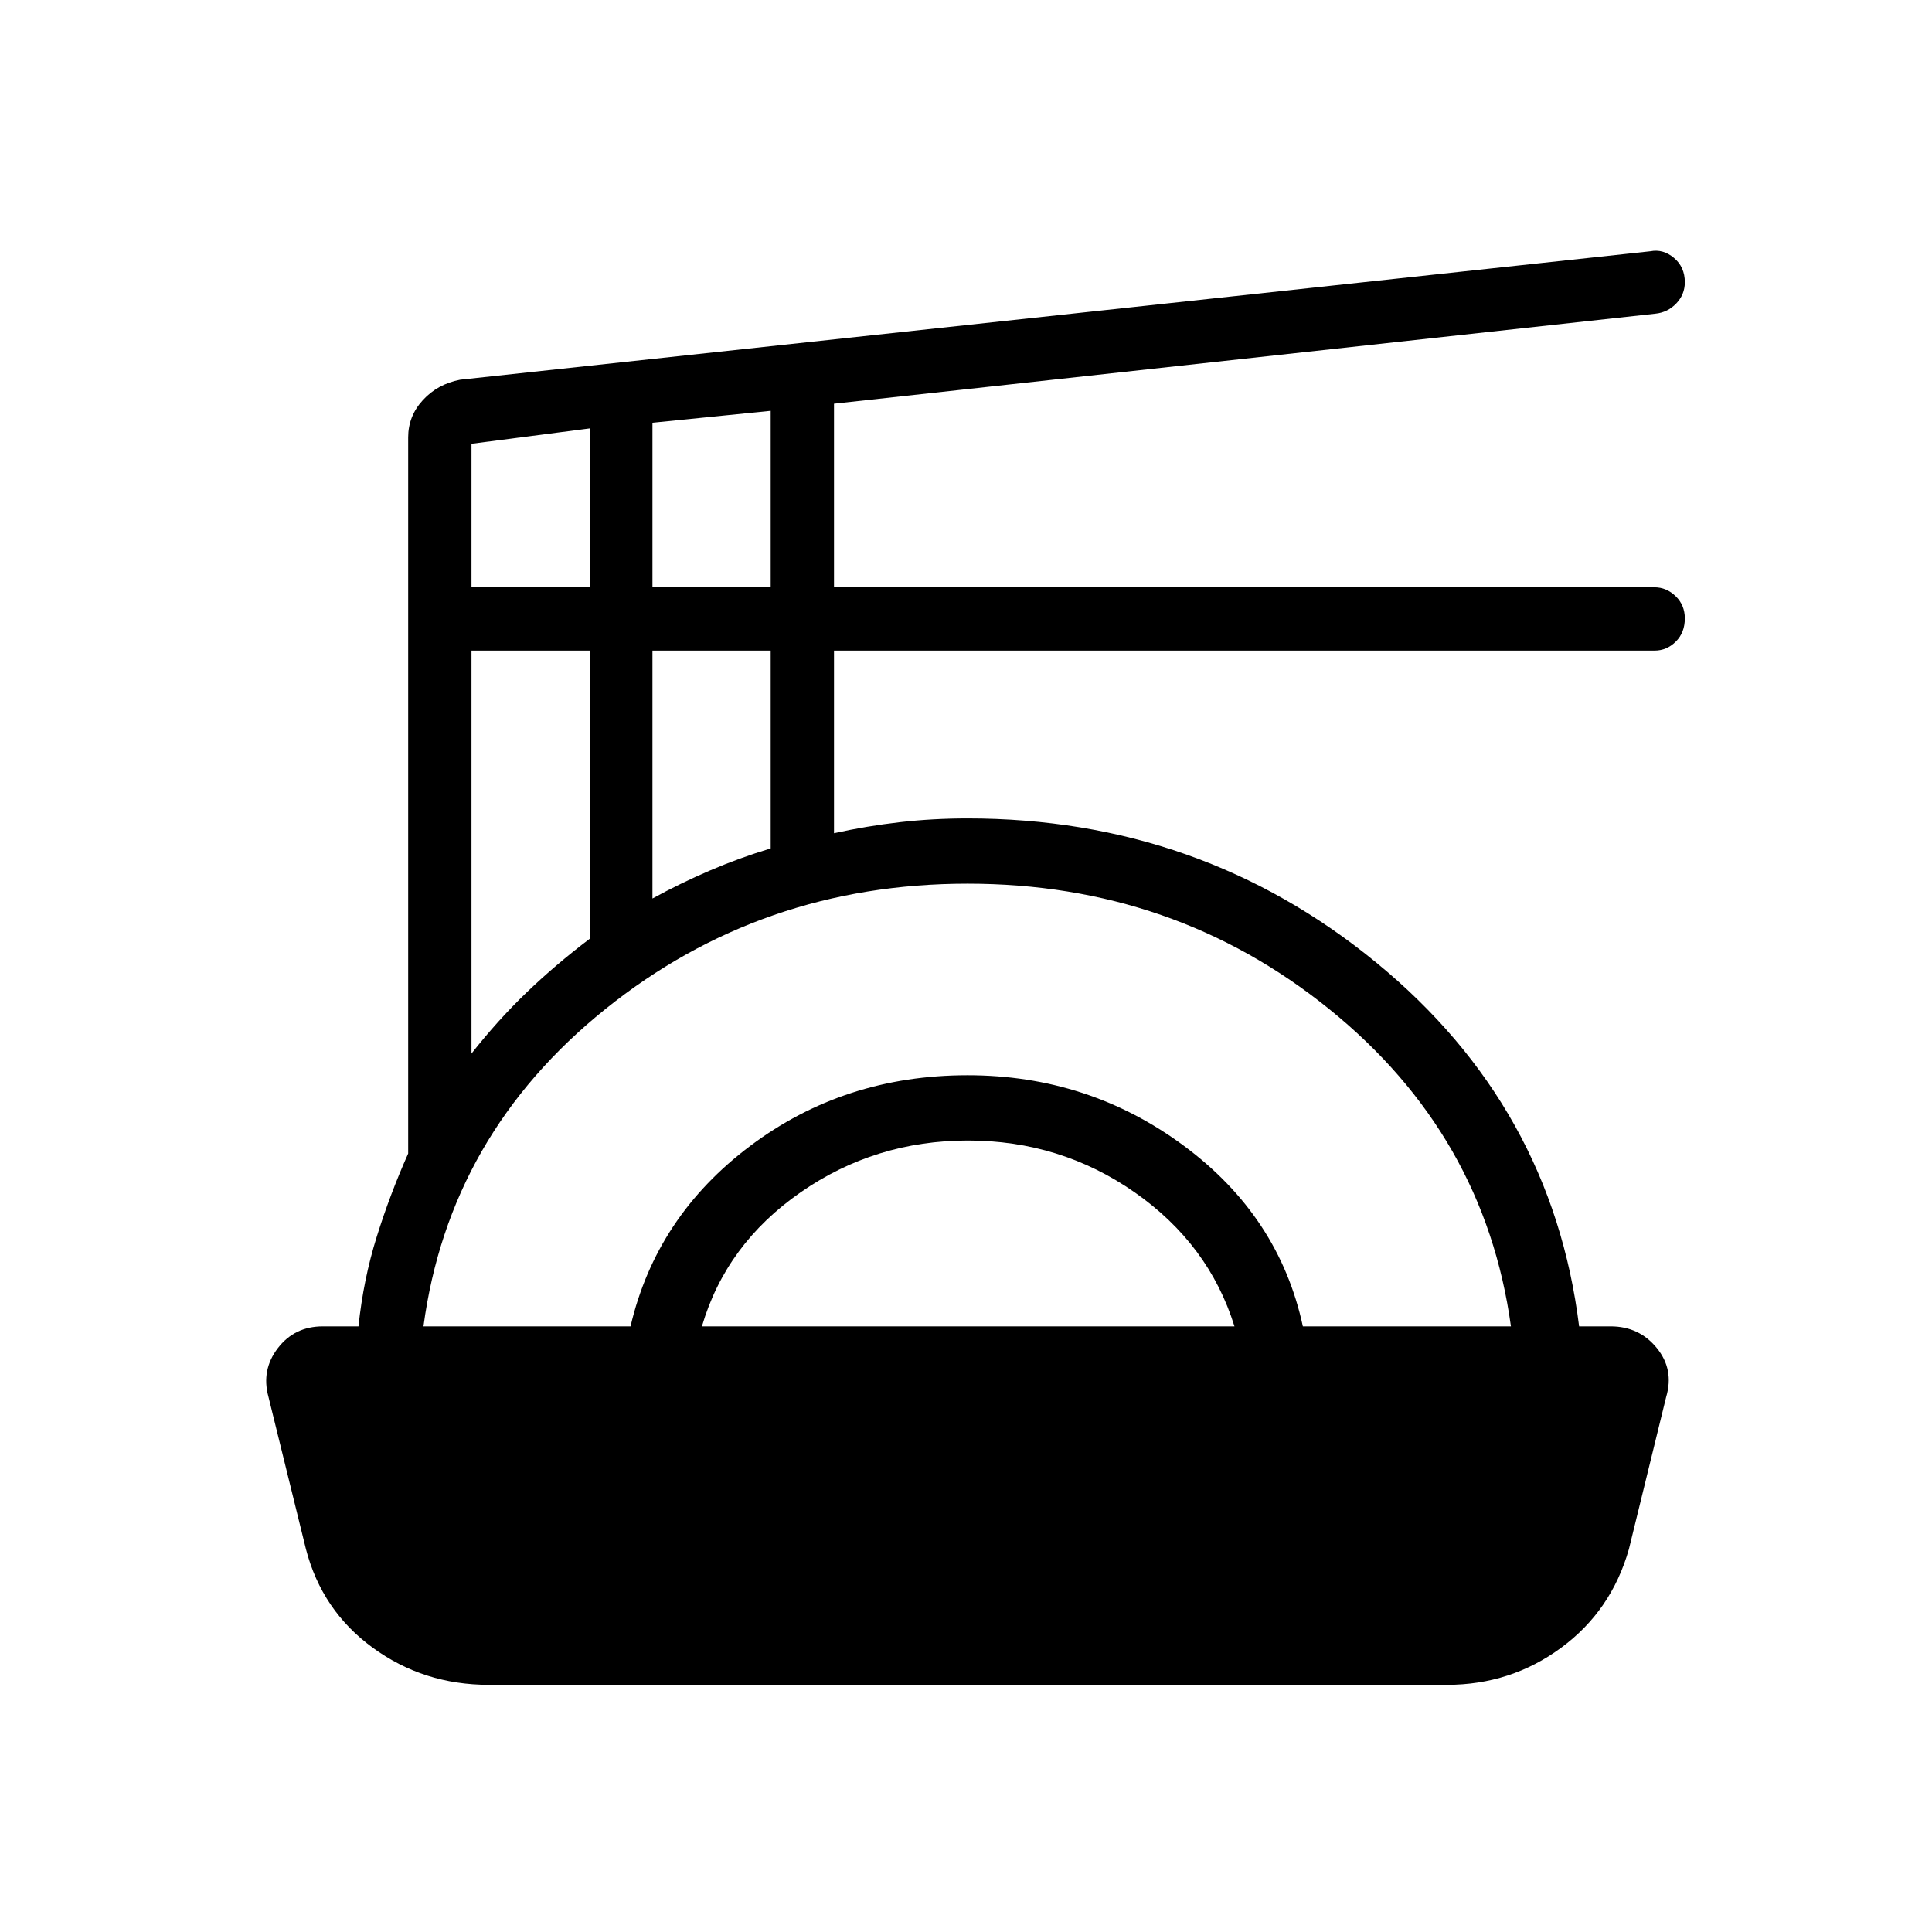 <svg xmlns="http://www.w3.org/2000/svg" height="40" viewBox="0 -960 960 960" width="40"><path d="M242.92-122.82q-32.46 0-57.72-18.45-25.26-18.44-33.19-49.02l-18.6-75.58q-3.68-13.34 4.62-24.2 8.29-10.87 22.43-10.87h17.67q2.43-23.29 9.05-44.46 6.61-21.18 15.64-41.42v-355.86q0-10.55 7.31-18.51 7.31-7.96 18.5-10.13l591.43-63.83q6.34-1.24 11.73 3.3 5.39 4.54 5.39 12.09 0 6.09-4.26 10.55-4.27 4.46-10.33 5.07L414.41-759.4v91.22h407.63q6.03 0 10.59 4.43 4.55 4.44 4.55 11.01 0 7.09-4.48 11.55-4.48 4.47-10.55 4.47H414.41v90.75q16.26-3.59 32.68-5.48 16.41-1.88 33.67-1.88 115.74 0 203.06 71.6 87.32 71.6 100.83 180.79h15.66q14.14 0 22.9 10.71 8.76 10.71 4.69 24.4l-18.5 75.54q-8.68 30.65-33.7 49.06-25.02 18.41-56.76 18.41H242.92Zm-32.5-178.12h102.89q12.77-54.61 59.51-89.69 46.73-35.09 107.95-35.09 60.2 0 107.53 35.09 47.32 35.08 59.08 89.69h103.39q-13.12-95.27-90.24-157.61-77.12-62.35-179.75-62.35-102.49 0-180.03 62.35-77.55 62.34-90.33 157.61Zm138.36 0H613.4q-12.72-40.86-49.59-66.6-36.86-25.74-82.85-25.74-46.06 0-83.12 25.72-37.06 25.73-49.06 66.62Zm-114.5-135.55q13.06-16.59 27.41-30.39 14.36-13.8 31.34-26.65v-143.19h-58.75v200.23Zm89.92-77.05q13.9-7.61 28.62-13.93 14.73-6.32 30.13-10.95v-98.3H324.2v123.18Zm-89.92-154.64h58.75v-78.94l-58.75 7.63v71.31Zm89.92 0h58.75v-87.68l-58.75 5.92v81.76Z"/></svg>